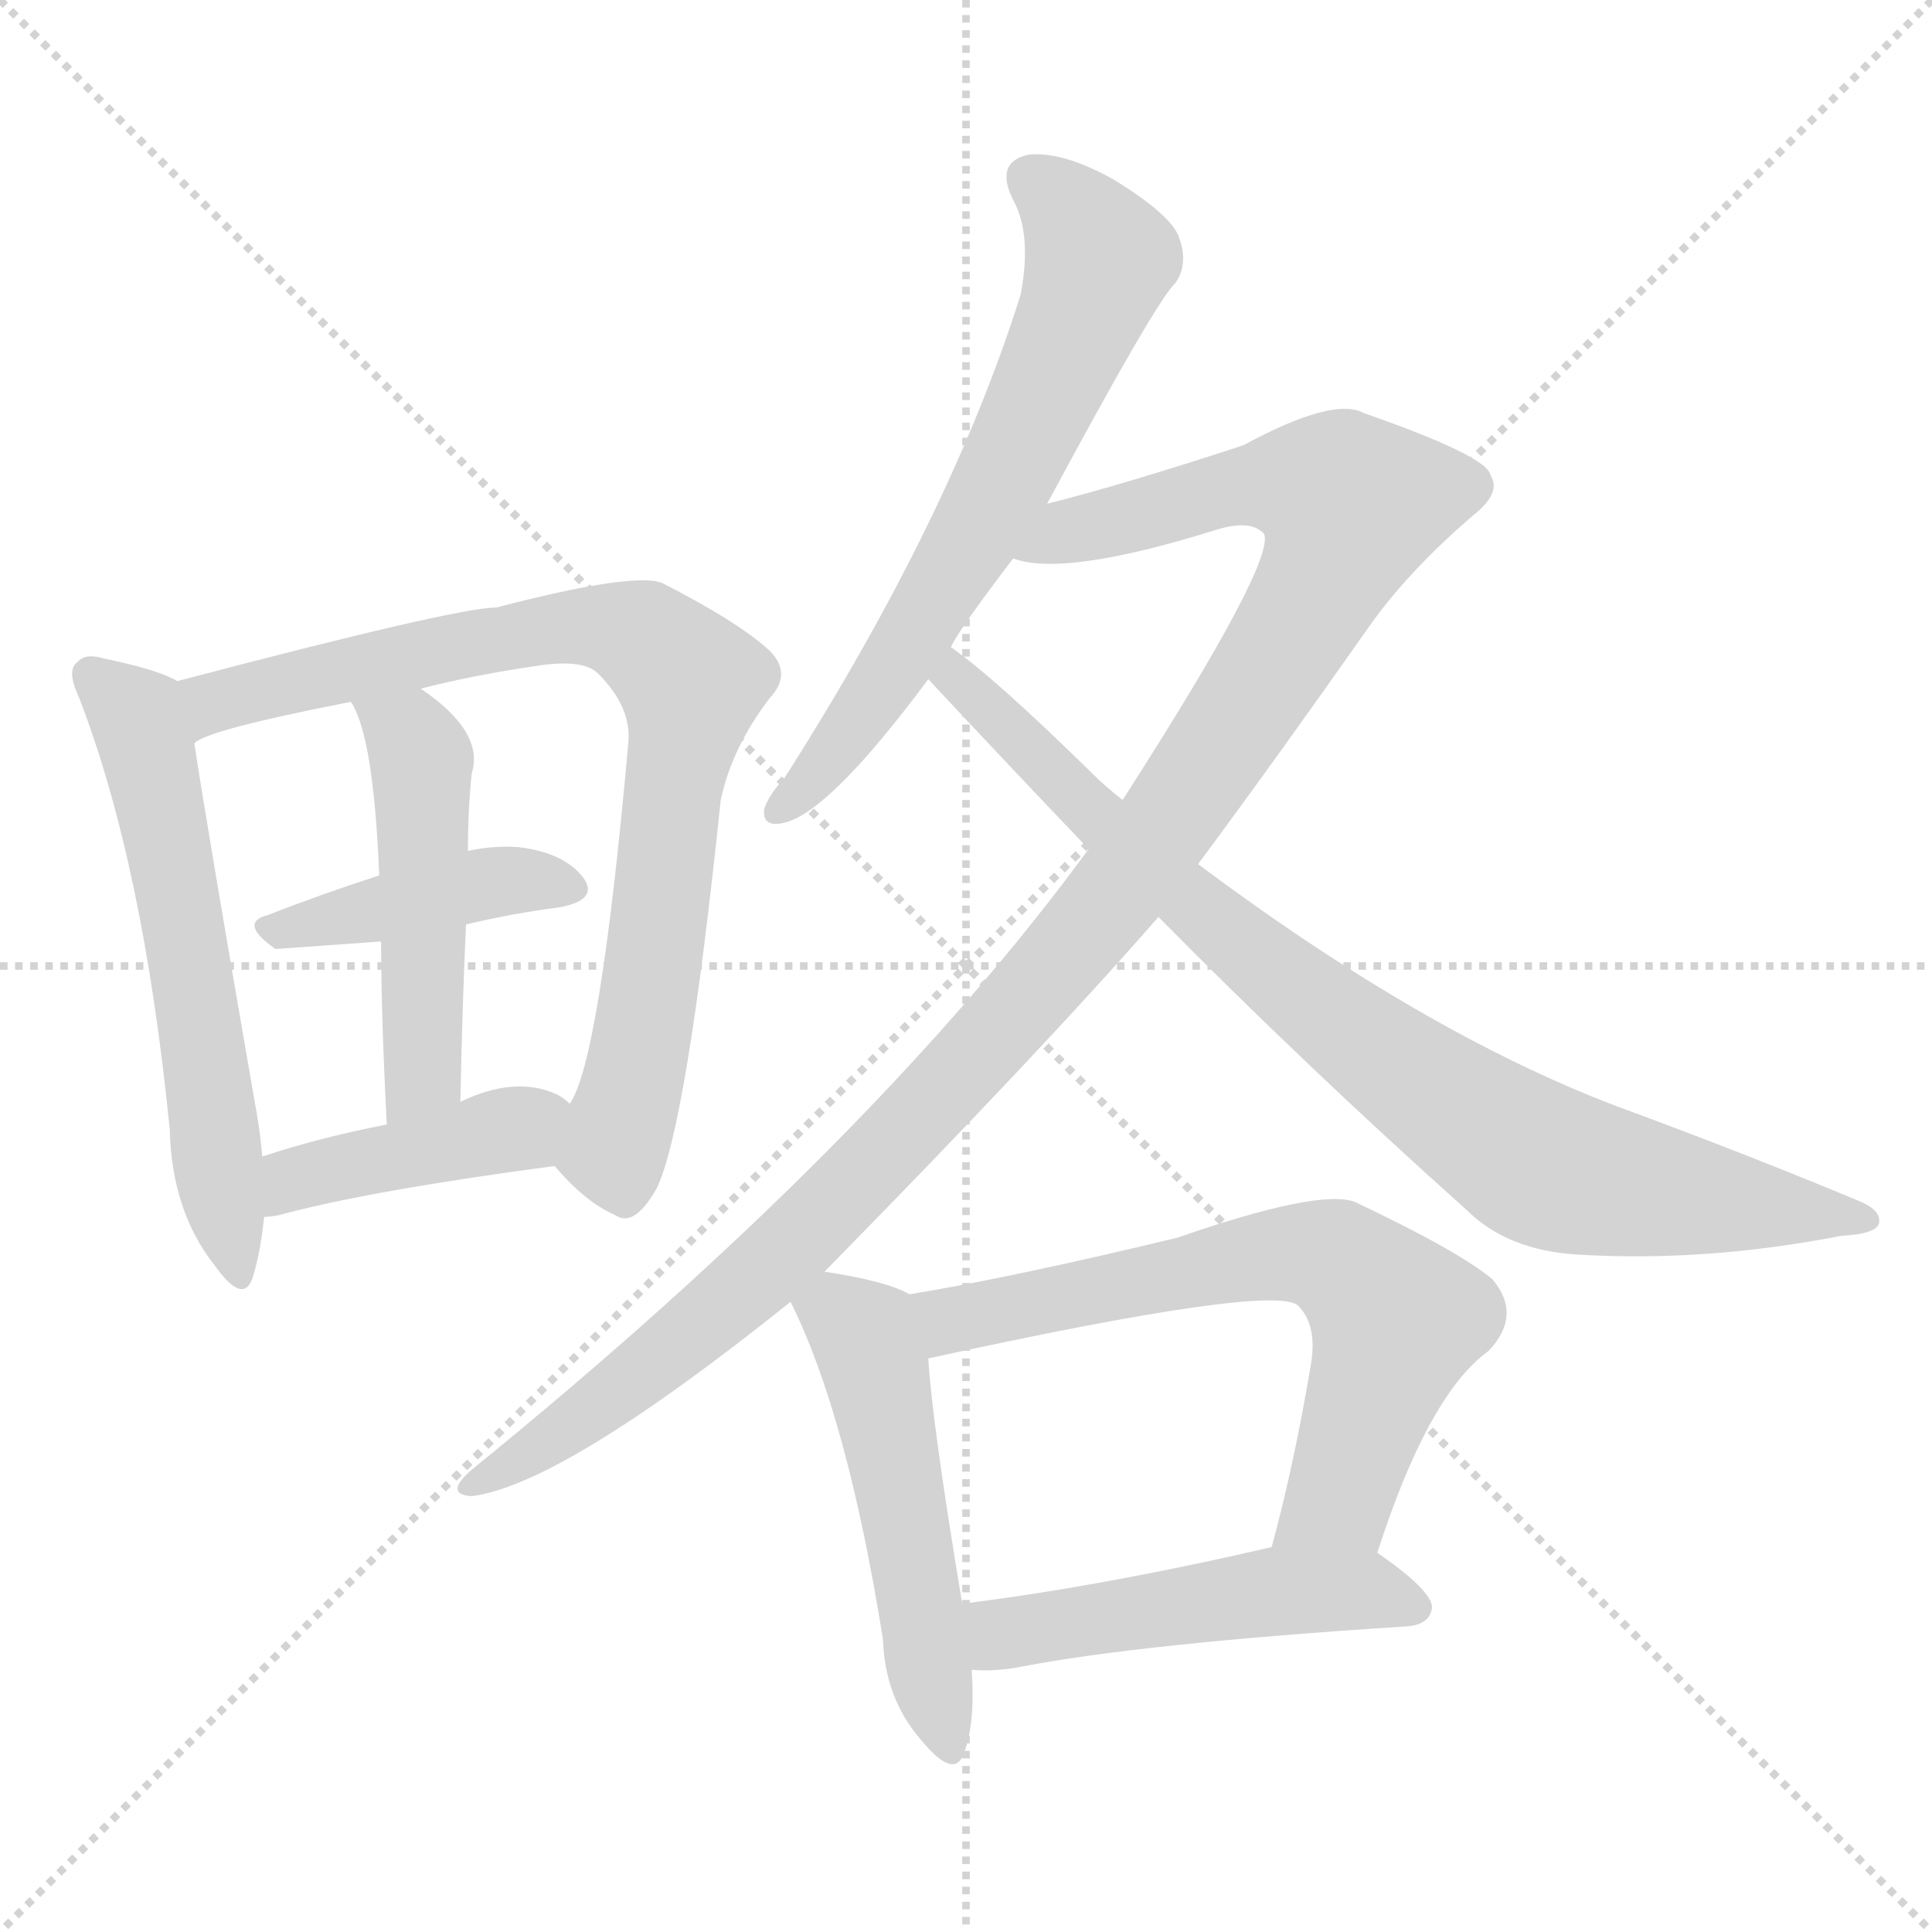 <svg xmlns="http://www.w3.org/2000/svg" version="1.1" viewBox="0 0 1024 1024">
  <g stroke="lightgray" stroke-dasharray="1,1" stroke-width="1" transform="scale(4, 4)">
    <line x1="0" y1="0" x2="256" y2="256" />
    <line x1="256" y1="0" x2="0" y2="256" />
    <line x1="128" y1="0" x2="128" y2="256" />
    <line x1="0" y1="128" x2="256" y2="128" />
  </g>
  <g transform="scale(1.0, -1.0) translate(0.0, -914.00)">
    <style type="text/css">
      
        @keyframes keyframes0 {
          from {
            stroke: blue;
            stroke-dashoffset: 586;
            stroke-width: 128;
          }
          66% {
            animation-timing-function: step-end;
            stroke: blue;
            stroke-dashoffset: 0;
            stroke-width: 128;
          }
          to {
            stroke: black;
            stroke-width: 1024;
          }
        }
        #make-me-a-hanzi-animation-0 {
          animation: keyframes0 0.727s both;
          animation-delay: 0s;
          animation-timing-function: linear;
        }
      
        @keyframes keyframes1 {
          from {
            stroke: blue;
            stroke-dashoffset: 814;
            stroke-width: 128;
          }
          73% {
            animation-timing-function: step-end;
            stroke: blue;
            stroke-dashoffset: 0;
            stroke-width: 128;
          }
          to {
            stroke: black;
            stroke-width: 1024;
          }
        }
        #make-me-a-hanzi-animation-1 {
          animation: keyframes1 0.912s both;
          animation-delay: 0.727s;
          animation-timing-function: linear;
        }
      
        @keyframes keyframes2 {
          from {
            stroke: blue;
            stroke-dashoffset: 416;
            stroke-width: 128;
          }
          58% {
            animation-timing-function: step-end;
            stroke: blue;
            stroke-dashoffset: 0;
            stroke-width: 128;
          }
          to {
            stroke: black;
            stroke-width: 1024;
          }
        }
        #make-me-a-hanzi-animation-2 {
          animation: keyframes2 0.589s both;
          animation-delay: 1.639s;
          animation-timing-function: linear;
        }
      
        @keyframes keyframes3 {
          from {
            stroke: blue;
            stroke-dashoffset: 487;
            stroke-width: 128;
          }
          61% {
            animation-timing-function: step-end;
            stroke: blue;
            stroke-dashoffset: 0;
            stroke-width: 128;
          }
          to {
            stroke: black;
            stroke-width: 1024;
          }
        }
        #make-me-a-hanzi-animation-3 {
          animation: keyframes3 0.646s both;
          animation-delay: 2.228s;
          animation-timing-function: linear;
        }
      
        @keyframes keyframes4 {
          from {
            stroke: blue;
            stroke-dashoffset: 419;
            stroke-width: 128;
          }
          58% {
            animation-timing-function: step-end;
            stroke: blue;
            stroke-dashoffset: 0;
            stroke-width: 128;
          }
          to {
            stroke: black;
            stroke-width: 1024;
          }
        }
        #make-me-a-hanzi-animation-4 {
          animation: keyframes4 0.591s both;
          animation-delay: 2.874s;
          animation-timing-function: linear;
        }
      
        @keyframes keyframes5 {
          from {
            stroke: blue;
            stroke-dashoffset: 651;
            stroke-width: 128;
          }
          68% {
            animation-timing-function: step-end;
            stroke: blue;
            stroke-dashoffset: 0;
            stroke-width: 128;
          }
          to {
            stroke: black;
            stroke-width: 1024;
          }
        }
        #make-me-a-hanzi-animation-5 {
          animation: keyframes5 0.78s both;
          animation-delay: 3.465s;
          animation-timing-function: linear;
        }
      
        @keyframes keyframes6 {
          from {
            stroke: blue;
            stroke-dashoffset: 1143;
            stroke-width: 128;
          }
          79% {
            animation-timing-function: step-end;
            stroke: blue;
            stroke-dashoffset: 0;
            stroke-width: 128;
          }
          to {
            stroke: black;
            stroke-width: 1024;
          }
        }
        #make-me-a-hanzi-animation-6 {
          animation: keyframes6 1.18s both;
          animation-delay: 4.245s;
          animation-timing-function: linear;
        }
      
        @keyframes keyframes7 {
          from {
            stroke: blue;
            stroke-dashoffset: 844;
            stroke-width: 128;
          }
          73% {
            animation-timing-function: step-end;
            stroke: blue;
            stroke-dashoffset: 0;
            stroke-width: 128;
          }
          to {
            stroke: black;
            stroke-width: 1024;
          }
        }
        #make-me-a-hanzi-animation-7 {
          animation: keyframes7 0.937s both;
          animation-delay: 5.425s;
          animation-timing-function: linear;
        }
      
        @keyframes keyframes8 {
          from {
            stroke: blue;
            stroke-dashoffset: 508;
            stroke-width: 128;
          }
          62% {
            animation-timing-function: step-end;
            stroke: blue;
            stroke-dashoffset: 0;
            stroke-width: 128;
          }
          to {
            stroke: black;
            stroke-width: 1024;
          }
        }
        #make-me-a-hanzi-animation-8 {
          animation: keyframes8 0.663s both;
          animation-delay: 6.362s;
          animation-timing-function: linear;
        }
      
        @keyframes keyframes9 {
          from {
            stroke: blue;
            stroke-dashoffset: 662;
            stroke-width: 128;
          }
          68% {
            animation-timing-function: step-end;
            stroke: blue;
            stroke-dashoffset: 0;
            stroke-width: 128;
          }
          to {
            stroke: black;
            stroke-width: 1024;
          }
        }
        #make-me-a-hanzi-animation-9 {
          animation: keyframes9 0.789s both;
          animation-delay: 7.025s;
          animation-timing-function: linear;
        }
      
        @keyframes keyframes10 {
          from {
            stroke: blue;
            stroke-dashoffset: 496;
            stroke-width: 128;
          }
          62% {
            animation-timing-function: step-end;
            stroke: blue;
            stroke-dashoffset: 0;
            stroke-width: 128;
          }
          to {
            stroke: black;
            stroke-width: 1024;
          }
        }
        #make-me-a-hanzi-animation-10 {
          animation: keyframes10 0.654s both;
          animation-delay: 7.814s;
          animation-timing-function: linear;
        }
      
    </style>
    
      <path d="M 94 553 Q 84 559 55 565 Q 45 568 41 563 Q 35 559 42 544 Q 76 456 90 315 Q 91 272 114 243 Q 129 222 134 237 Q 138 250 140 269 L 139 301 Q 138 314 135 330 Q 110 474 103 520 C 98 550 98 551 94 553 Z" fill="lightgray" />
    
      <path d="M 294 296 Q 310 277 326 270 Q 336 263 348 284 Q 364 317 382 490 Q 388 518 408 544 Q 420 557 408 569 Q 392 584 351 605 Q 336 611 263 592 Q 242 592 94 553 C 65 545 75 508 103 520 Q 109 527 186 542 L 223 549 Q 250 556 284 561 Q 309 565 317 557 Q 335 539 333 520 Q 318 352 302 329 C 291 301 290 300 294 296 Z" fill="lightgray" />
    
      <path d="M 247 424 Q 272 430 296 433 Q 318 437 309 449 Q 299 462 275 465 Q 262 466 248 463 L 201 450 Q 170 440 142 429 Q 126 425 146 411 L 202 415 L 247 424 Z" fill="lightgray" />
    
      <path d="M 244 330 Q 245 381 247 424 L 248 463 Q 248 484 250 504 Q 257 526 223 549 C 199 567 172 569 186 542 Q 198 524 201 450 L 202 415 Q 202 376 205 318 C 207 288 243 300 244 330 Z" fill="lightgray" />
    
      <path d="M 140 269 Q 143 269 148 270 Q 196 283 294 296 C 324 300 326 310 302 329 Q 299 332 295 334 Q 273 344 244 330 L 205 318 Q 169 311 139 301 C 110 292 110 266 140 269 Z" fill="lightgray" />
    
      <path d="M 555 647 Q 613 755 623 764 Q 630 774 625 788 Q 621 800 590 819 Q 563 834 545 832 Q 527 828 537 808 Q 547 790 541 758 Q 504 640 416 502 Q 407 492 405 485 Q 404 475 416 478 Q 440 484 492 554 L 504 571 Q 508 580 537 618 L 555 647 Z" fill="lightgray" />
    
      <path d="M 437 240 Q 552 357 614 428 L 635 456 Q 678 514 725 581 Q 746 611 781 641 Q 796 653 790 662 Q 789 672 723 695 Q 707 704 659 678 Q 595 657 555 647 C 526 639 507 621 537 618 Q 564 608 644 633 Q 663 639 670 631 Q 676 616 595 490 L 577 464 Q 463 308 250 135 Q 235 122 250 121 Q 298 127 419 224 L 437 240 Z" fill="lightgray" />
    
      <path d="M 614 428 Q 692 349 777 273 Q 799 251 837 249 Q 904 245 976 259 Q 995 260 996 266 Q 997 273 984 278 Q 924 303 856 328 Q 754 367 635 456 L 595 490 Q 586 497 579 504 Q 527 555 504 571 C 480 589 472 576 492 554 Q 534 509 577 464 L 614 428 Z" fill="lightgray" />
    
      <path d="M 482 228 Q 470 235 437 240 C 409 245 409 245 419 224 Q 449 164 468 45 Q 469 14 488 -8 Q 506 -30 511 -15 Q 517 1 515 29 L 510 64 Q 494 160 492 194 C 490 224 490 225 482 228 Z" fill="lightgray" />
    
      <path d="M 730 91 Q 757 175 789 198 Q 807 217 791 236 Q 773 251 718 277 Q 699 284 624 258 Q 537 237 482 228 C 452 223 463 188 492 194 Q 675 234 688 222 Q 698 212 695 192 Q 686 138 674 94 C 666 65 721 63 730 91 Z" fill="lightgray" />
    
      <path d="M 515 29 Q 525 28 538 30 Q 604 43 746 52 Q 758 53 759 62 Q 759 71 730 91 C 713 103 703 101 674 94 Q 583 73 510 64 C 480 60 485 30 515 29 Z" fill="lightgray" />
    
    
      <clipPath id="make-me-a-hanzi-clip-0">
        <path d="M 94 553 Q 84 559 55 565 Q 45 568 41 563 Q 35 559 42 544 Q 76 456 90 315 Q 91 272 114 243 Q 129 222 134 237 Q 138 250 140 269 L 139 301 Q 138 314 135 330 Q 110 474 103 520 C 98 550 98 551 94 553 Z" />
      </clipPath>
      <path clip-path="url(#make-me-a-hanzi-clip-0)" d="M 49 556 L 72 534 L 86 484 L 124 241" fill="none" id="make-me-a-hanzi-animation-0" stroke-dasharray="458 916" stroke-linecap="round" />
    
      <clipPath id="make-me-a-hanzi-clip-1">
        <path d="M 294 296 Q 310 277 326 270 Q 336 263 348 284 Q 364 317 382 490 Q 388 518 408 544 Q 420 557 408 569 Q 392 584 351 605 Q 336 611 263 592 Q 242 592 94 553 C 65 545 75 508 103 520 Q 109 527 186 542 L 223 549 Q 250 556 284 561 Q 309 565 317 557 Q 335 539 333 520 Q 318 352 302 329 C 291 301 290 300 294 296 Z" />
      </clipPath>
      <path clip-path="url(#make-me-a-hanzi-clip-1)" d="M 102 526 L 116 543 L 135 550 L 278 580 L 317 583 L 340 577 L 356 564 L 366 552 L 366 540 L 346 397 L 325 305 L 331 286" fill="none" id="make-me-a-hanzi-animation-1" stroke-dasharray="686 1372" stroke-linecap="round" />
    
      <clipPath id="make-me-a-hanzi-clip-2">
        <path d="M 247 424 Q 272 430 296 433 Q 318 437 309 449 Q 299 462 275 465 Q 262 466 248 463 L 201 450 Q 170 440 142 429 Q 126 425 146 411 L 202 415 L 247 424 Z" />
      </clipPath>
      <path clip-path="url(#make-me-a-hanzi-clip-2)" d="M 144 420 L 268 448 L 300 443" fill="none" id="make-me-a-hanzi-animation-2" stroke-dasharray="288 576" stroke-linecap="round" />
    
      <clipPath id="make-me-a-hanzi-clip-3">
        <path d="M 244 330 Q 245 381 247 424 L 248 463 Q 248 484 250 504 Q 257 526 223 549 C 199 567 172 569 186 542 Q 198 524 201 450 L 202 415 Q 202 376 205 318 C 207 288 243 300 244 330 Z" />
      </clipPath>
      <path clip-path="url(#make-me-a-hanzi-clip-3)" d="M 193 541 L 218 522 L 224 499 L 224 355 L 210 326" fill="none" id="make-me-a-hanzi-animation-3" stroke-dasharray="359 718" stroke-linecap="round" />
    
      <clipPath id="make-me-a-hanzi-clip-4">
        <path d="M 140 269 Q 143 269 148 270 Q 196 283 294 296 C 324 300 326 310 302 329 Q 299 332 295 334 Q 273 344 244 330 L 205 318 Q 169 311 139 301 C 110 292 110 266 140 269 Z" />
      </clipPath>
      <path clip-path="url(#make-me-a-hanzi-clip-4)" d="M 143 274 L 156 289 L 276 316 L 294 325" fill="none" id="make-me-a-hanzi-animation-4" stroke-dasharray="291 582" stroke-linecap="round" />
    
      <clipPath id="make-me-a-hanzi-clip-5">
        <path d="M 555 647 Q 613 755 623 764 Q 630 774 625 788 Q 621 800 590 819 Q 563 834 545 832 Q 527 828 537 808 Q 547 790 541 758 Q 504 640 416 502 Q 407 492 405 485 Q 404 475 416 478 Q 440 484 492 554 L 504 571 Q 508 580 537 618 L 555 647 Z" />
      </clipPath>
      <path clip-path="url(#make-me-a-hanzi-clip-5)" d="M 547 818 L 560 810 L 583 776 L 573 746 L 539 671 L 472 555 L 438 509 L 413 486" fill="none" id="make-me-a-hanzi-animation-5" stroke-dasharray="523 1046" stroke-linecap="round" />
    
      <clipPath id="make-me-a-hanzi-clip-6">
        <path d="M 437 240 Q 552 357 614 428 L 635 456 Q 678 514 725 581 Q 746 611 781 641 Q 796 653 790 662 Q 789 672 723 695 Q 707 704 659 678 Q 595 657 555 647 C 526 639 507 621 537 618 Q 564 608 644 633 Q 663 639 670 631 Q 676 616 595 490 L 577 464 Q 463 308 250 135 Q 235 122 250 121 Q 298 127 419 224 L 437 240 Z" />
      </clipPath>
      <path clip-path="url(#make-me-a-hanzi-clip-6)" d="M 542 621 L 566 633 L 656 657 L 698 656 L 716 647 L 700 604 L 635 501 L 533 371 L 397 233 L 335 182 L 253 128" fill="none" id="make-me-a-hanzi-animation-6" stroke-dasharray="1015 2030" stroke-linecap="round" />
    
      <clipPath id="make-me-a-hanzi-clip-7">
        <path d="M 614 428 Q 692 349 777 273 Q 799 251 837 249 Q 904 245 976 259 Q 995 260 996 266 Q 997 273 984 278 Q 924 303 856 328 Q 754 367 635 456 L 595 490 Q 586 497 579 504 Q 527 555 504 571 C 480 589 472 576 492 554 Q 534 509 577 464 L 614 428 Z" />
      </clipPath>
      <path clip-path="url(#make-me-a-hanzi-clip-7)" d="M 505 564 L 538 523 L 654 416 L 809 301 L 874 283 L 990 267" fill="none" id="make-me-a-hanzi-animation-7" stroke-dasharray="716 1432" stroke-linecap="round" />
    
      <clipPath id="make-me-a-hanzi-clip-8">
        <path d="M 482 228 Q 470 235 437 240 C 409 245 409 245 419 224 Q 449 164 468 45 Q 469 14 488 -8 Q 506 -30 511 -15 Q 517 1 515 29 L 510 64 Q 494 160 492 194 C 490 224 490 225 482 228 Z" />
      </clipPath>
      <path clip-path="url(#make-me-a-hanzi-clip-8)" d="M 429 222 L 460 203 L 500 -9" fill="none" id="make-me-a-hanzi-animation-8" stroke-dasharray="380 760" stroke-linecap="round" />
    
      <clipPath id="make-me-a-hanzi-clip-9">
        <path d="M 730 91 Q 757 175 789 198 Q 807 217 791 236 Q 773 251 718 277 Q 699 284 624 258 Q 537 237 482 228 C 452 223 463 188 492 194 Q 675 234 688 222 Q 698 212 695 192 Q 686 138 674 94 C 666 65 721 63 730 91 Z" />
      </clipPath>
      <path clip-path="url(#make-me-a-hanzi-clip-9)" d="M 489 224 L 506 213 L 668 248 L 696 250 L 713 244 L 740 214 L 709 120 L 681 99" fill="none" id="make-me-a-hanzi-animation-9" stroke-dasharray="534 1068" stroke-linecap="round" />
    
      <clipPath id="make-me-a-hanzi-clip-10">
        <path d="M 515 29 Q 525 28 538 30 Q 604 43 746 52 Q 758 53 759 62 Q 759 71 730 91 C 713 103 703 101 674 94 Q 583 73 510 64 C 480 60 485 30 515 29 Z" />
      </clipPath>
      <path clip-path="url(#make-me-a-hanzi-clip-10)" d="M 517 59 L 529 49 L 540 49 L 671 70 L 727 71 L 750 62" fill="none" id="make-me-a-hanzi-animation-10" stroke-dasharray="368 736" stroke-linecap="round" />
    
  </g>
</svg>